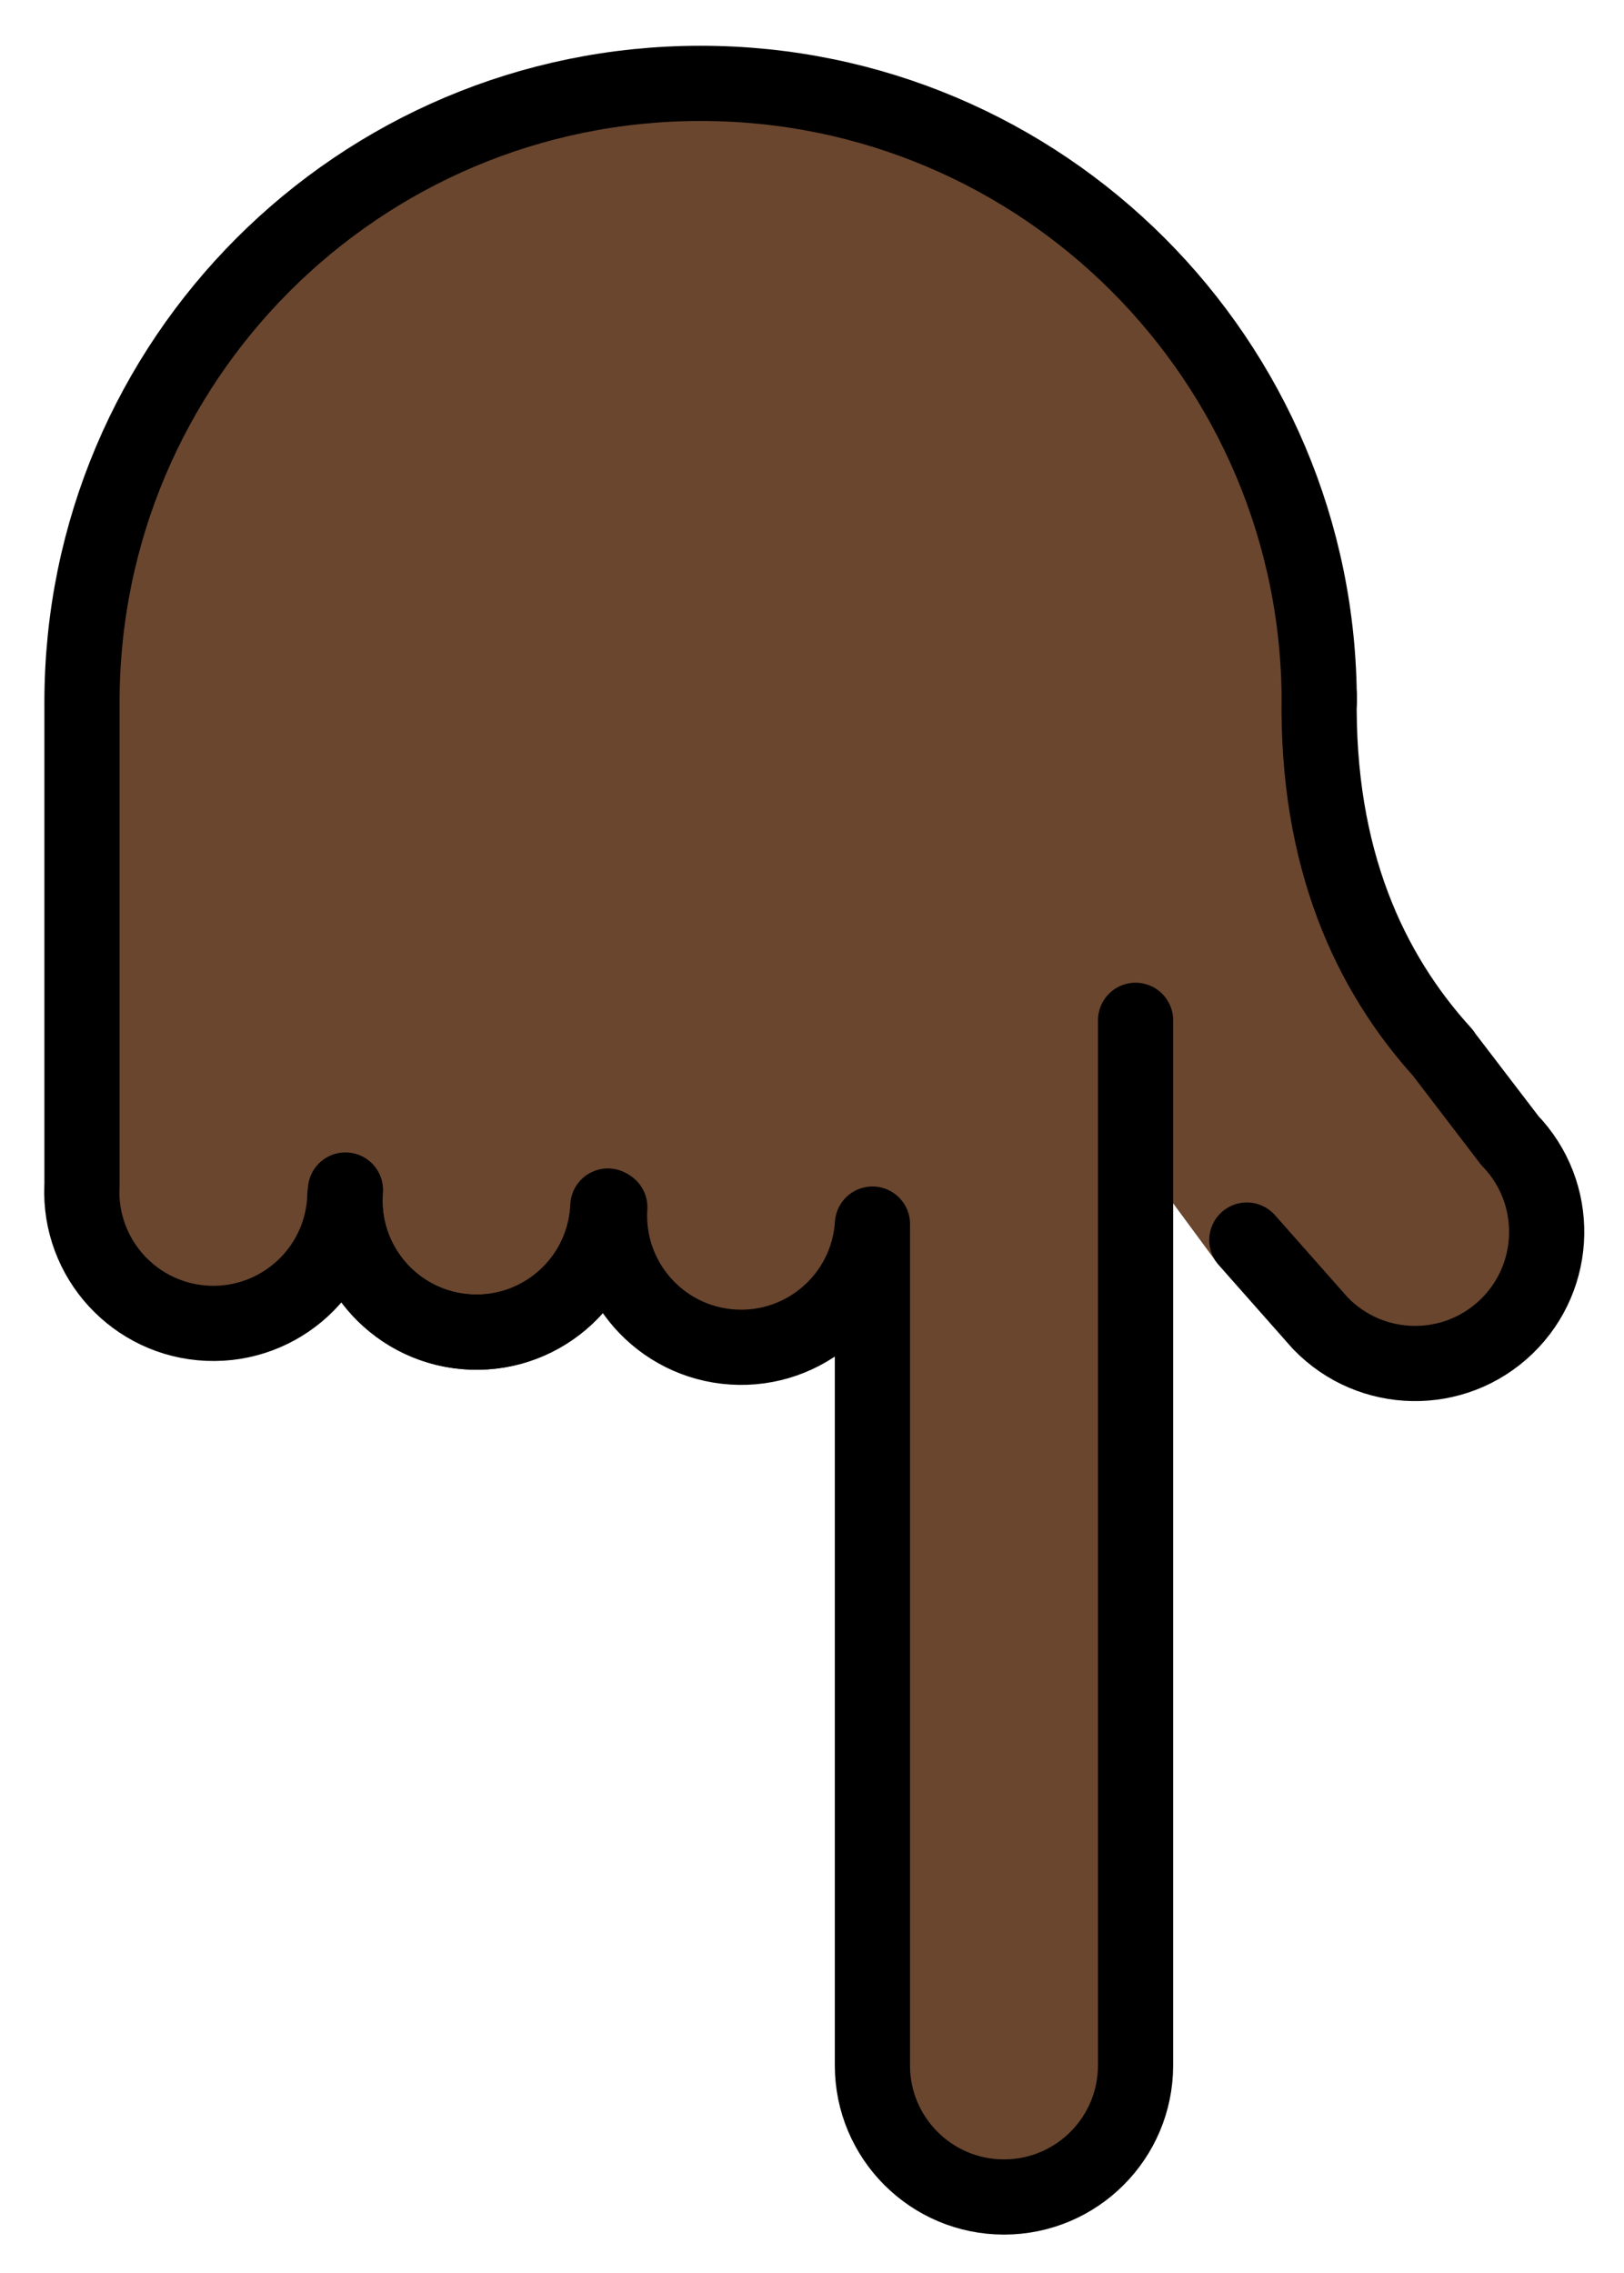 <svg xmlns="http://www.w3.org/2000/svg" role="img" viewBox="14.34 5.71 43.20 60.45"><title>1F447-1F3FF.svg</title><path fill="#6a462f" d="M54.42 40.99c-1.16 1.12-4.36-.18-6.16-1.46l-.01-.01c-.36-.23-1.56-.26-1.56-.26l-1.35-1.83-.79-1.07v-1.28l-.02 1.25.02.03v24.27c0 1.94-1.57 3.5-3.5 3.5-1.83 0-3.31-1.38-3.48-3.16-.01-.11-.02-.23-.02-.34l-.09-21.8c-.38 1.64-1.89 2.81-3.63 2.7-1.77-.11-3.14-1.51-3.26-3.23h-.13c-.02.17-.07.33-.12.49-.04.1-.08.21-.13.31-.08.2-.2.39-.33.57-.06.09-.12.17-.2.25-.14.17-.3.32-.47.45-.07.06-.15.11-.22.17-.28.19-.6.35-.94.44-.36.12-.75.17-1.16.15h-.04c-.05 0-.11 0-.15-.01-.06-.01-.1-.01-.16-.02-.23-.03-.45-.09-.66-.16-.21-.08-.41-.17-.6-.28-.1-.06-.19-.12-.28-.18-.18-.13-.34-.27-.49-.43-.08-.08-.15-.16-.21-.24-.28-.35-.49-.75-.62-1.18-.02-.06-.03-.12-.04-.18-.02-.05-.03-.1-.03-.15-.01-.03-.01-.05-.02-.08 0 .03.01.05.01.08h-.19c-.4 1.56-1.85 2.67-3.52 2.6-1.57-.07-2.85-1.16-3.23-2.6-.08-.29-.12-.58-.12-.89 0 0-.009-6.353 0-11.34-.306-8.696 7.43-18.14 16.46-18.14 7.35 1.61 15.85 1.62 16.7 21.84 5.31 7.03 6.08 9.92 4.74 11.22z"/><g fill="none" stroke="#000" stroke-linecap="round" stroke-linejoin="round" stroke-miterlimit="10" stroke-width="2"><path d="M16.521 37.257V24.383c0-9.088 7.367-16.456 16.456-16.456s16.456 7.367 16.456 16.456M23.513 37.55c-.081 1.931-1.712 3.431-3.644 3.35s-3.431-1.712-3.35-3.644m13.991.526c-.081 1.931-1.712 3.431-3.644 3.35s-3.431-1.712-3.35-3.644"/><path d="M30.506 37.917c-.155 1.927-1.843 3.363-3.769 3.208s-3.363-1.843-3.208-3.769m14.019.906c-.124 1.929-1.788 3.393-3.717 3.269s-3.393-1.788-3.269-3.717m23.939-1.776c1.343 1.39 1.304 3.606-.086 4.949s-3.606 1.304-4.949-.086m-4.919 19.733c0 1.933-1.567 3.5-3.5 3.5s-3.5-1.567-3.5-3.5m0-22.336v22.336m7 0V32.843m2.96 5.844l1.958 2.214m3.268-7.183c-1.953-2.144-3.373-5.168-3.301-9.522M54.501 36.038l-1.821-2.381"/></g></svg>